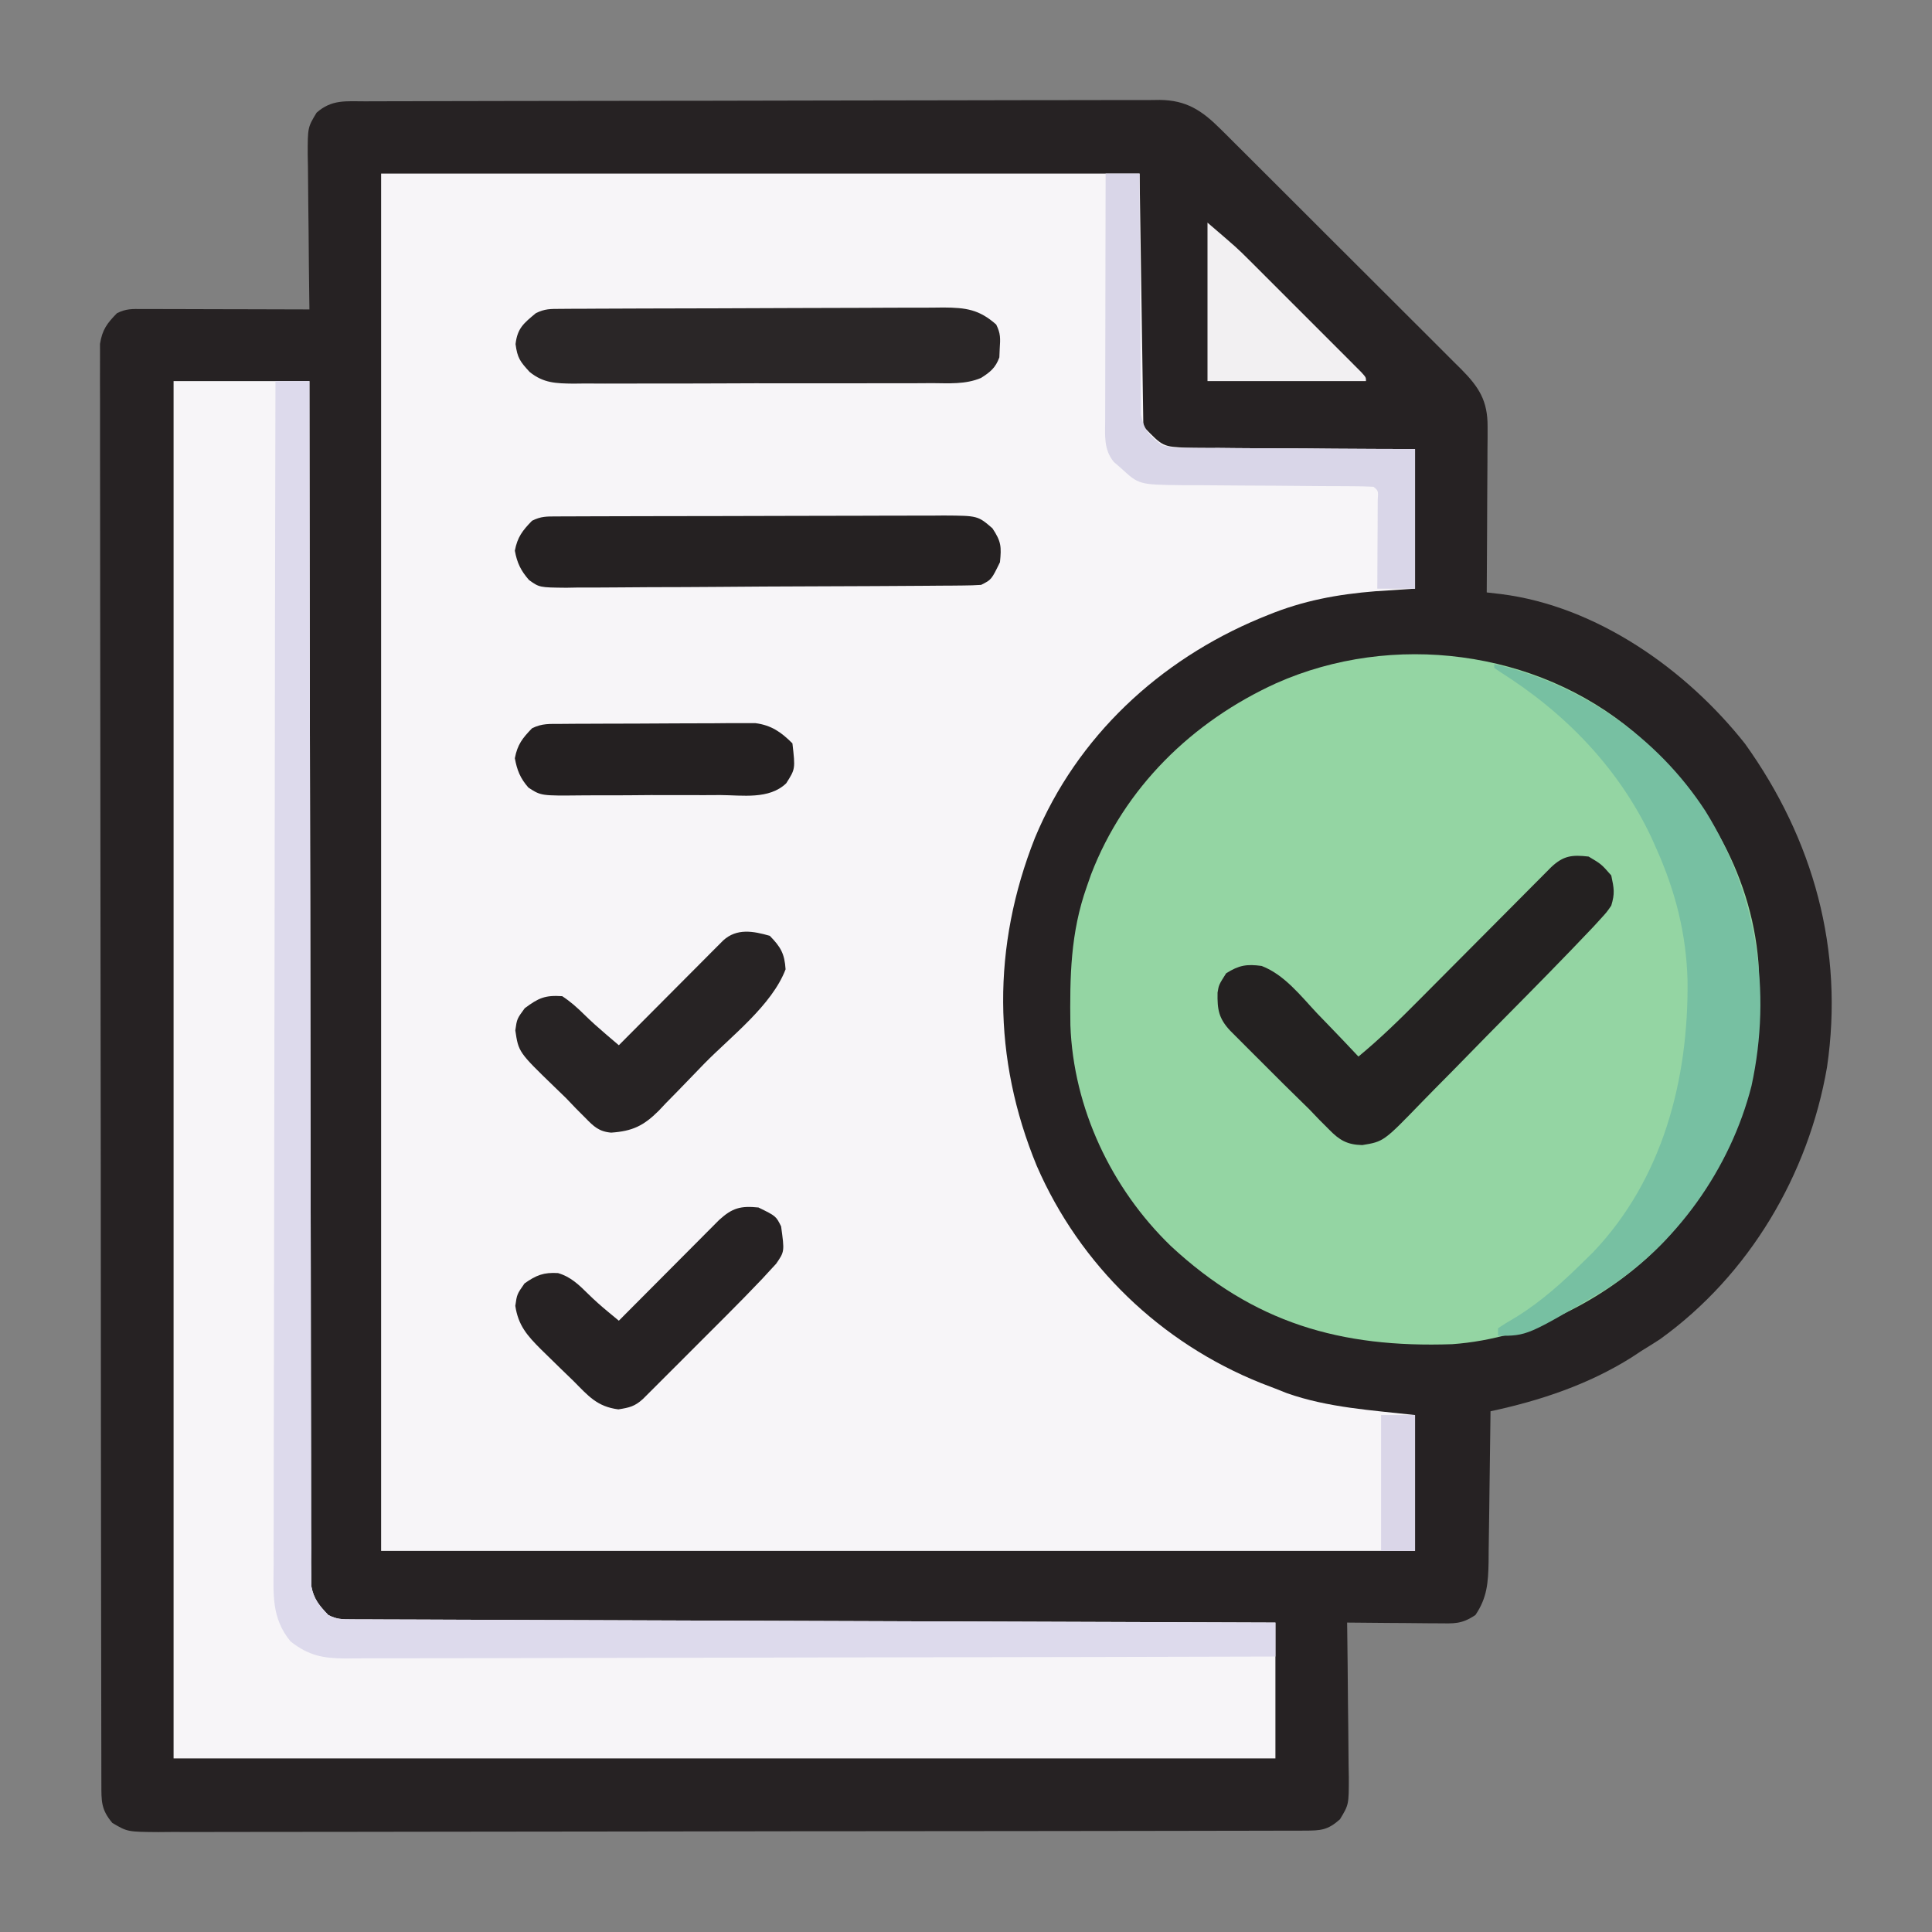 <?xml version="1.0" encoding="UTF-8"?>
<svg version="1.1" xmlns="http://www.w3.org/2000/svg" width="512" height="512">
<rect width="100%" height="100%" fill="#808080" stroke="none"/>
<path d="M0 0 C0.92 -0.004 1.841 -0.007 2.789 -0.011 C5.892 -0.022 8.995 -0.026 12.098 -0.03 C14.315 -0.036 16.532 -0.043 18.749 -0.05 C24.787 -0.067 30.824 -0.078 36.861 -0.086 C40.631 -0.091 44.4 -0.097 48.169 -0.103 C58.604 -0.12 69.039 -0.135 79.474 -0.142 C82.182 -0.144 84.891 -0.146 87.599 -0.148 C88.272 -0.148 88.945 -0.149 89.639 -0.149 C100.544 -0.158 111.449 -0.183 122.353 -0.216 C133.547 -0.249 144.741 -0.266 155.935 -0.27 C162.221 -0.272 168.507 -0.281 174.793 -0.306 C180.706 -0.33 186.618 -0.334 192.531 -0.324 C194.702 -0.323 196.874 -0.329 199.045 -0.343 C202.008 -0.361 204.969 -0.354 207.932 -0.341 C209.223 -0.357 209.223 -0.357 210.54 -0.374 C217.598 -0.298 221.689 2.375 226.661 7.328 C227.273 7.932 227.884 8.536 228.514 9.159 C229.162 9.81 229.811 10.461 230.479 11.131 C231.179 11.826 231.879 12.521 232.6 13.237 C234.9 15.523 237.193 17.817 239.486 20.112 C241.086 21.709 242.687 23.305 244.288 24.902 C247.637 28.243 250.982 31.588 254.325 34.936 C258.609 39.226 262.905 43.505 267.204 47.781 C270.51 51.072 273.809 54.371 277.107 57.671 C278.688 59.252 280.272 60.831 281.858 62.407 C284.072 64.609 286.277 66.82 288.479 69.034 C289.135 69.683 289.792 70.332 290.469 71 C295.173 75.759 297.483 79.34 297.447 86.213 C297.447 87.193 297.447 88.174 297.447 89.184 C297.436 90.23 297.426 91.276 297.415 92.354 C297.411 93.975 297.411 93.975 297.407 95.629 C297.396 99.072 297.37 102.516 297.345 105.96 C297.335 108.298 297.326 110.635 297.318 112.973 C297.296 118.698 297.262 124.423 297.22 130.147 C299.07 130.36 299.07 130.36 300.958 130.577 C326.362 133.765 350.117 150.561 365.689 170.272 C383.82 195.606 391.968 224.919 387.396 255.975 C382.488 284.471 366.743 311.101 343.095 328.085 C341.482 329.124 339.857 330.145 338.22 331.147 C337.358 331.716 336.495 332.284 335.607 332.87 C324.177 340.063 311.358 344.344 298.22 347.147 C298.211 348.029 298.211 348.029 298.202 348.929 C298.138 355.061 298.054 361.193 297.958 367.325 C297.924 369.612 297.896 371.9 297.874 374.187 C297.84 377.479 297.788 380.77 297.732 384.061 C297.725 385.08 297.719 386.099 297.712 387.149 C297.602 392.518 297.34 396.564 294.22 401.147 C290.495 403.631 288.589 403.379 284.146 403.342 C283.462 403.34 282.778 403.337 282.074 403.334 C279.893 403.323 277.713 403.298 275.533 403.272 C274.053 403.262 272.573 403.253 271.093 403.245 C267.469 403.223 263.844 403.188 260.22 403.147 C260.229 403.75 260.238 404.353 260.247 404.974 C260.335 411.252 260.396 417.529 260.44 423.808 C260.46 426.15 260.487 428.493 260.522 430.835 C260.57 434.203 260.593 437.571 260.611 440.94 C260.631 441.986 260.652 443.032 260.673 444.11 C260.675 451.395 260.675 451.395 258.321 455.285 C255.079 458.159 253.272 458.273 249.022 458.281 C247.913 458.286 246.804 458.29 245.662 458.295 C244.434 458.295 243.206 458.295 241.941 458.294 C239.996 458.3 239.996 458.3 238.011 458.305 C234.4 458.316 230.788 458.319 227.177 458.322 C223.286 458.326 219.396 458.335 215.505 458.344 C206.105 458.364 196.704 458.374 187.303 458.383 C182.879 458.387 178.455 458.393 174.031 458.398 C159.33 458.415 144.629 458.429 129.929 458.437 C126.112 458.438 122.296 458.44 118.48 458.442 C117.057 458.443 117.057 458.443 115.605 458.444 C100.231 458.452 84.857 458.477 69.483 458.51 C53.709 458.543 37.936 458.561 22.162 458.564 C13.301 458.566 4.44 458.575 -4.42 458.601 C-11.965 458.622 -19.509 458.63 -27.053 458.621 C-30.904 458.616 -34.755 458.618 -38.605 458.637 C-42.777 458.658 -46.948 458.648 -51.12 458.635 C-52.952 458.651 -52.952 458.651 -54.821 458.668 C-63.004 458.605 -63.004 458.605 -67.009 456.242 C-70.033 452.666 -69.907 450.444 -69.914 445.809 C-69.917 445.148 -69.919 444.487 -69.921 443.806 C-69.928 441.569 -69.928 439.333 -69.927 437.096 C-69.93 435.485 -69.934 433.875 -69.938 432.264 C-69.948 427.82 -69.952 423.376 -69.955 418.932 C-69.959 414.146 -69.968 409.36 -69.977 404.574 C-69.997 393.008 -70.007 381.441 -70.016 369.875 C-70.02 364.433 -70.025 358.991 -70.031 353.549 C-70.048 335.467 -70.062 317.384 -70.069 299.302 C-70.071 294.607 -70.073 289.912 -70.075 285.218 C-70.076 283.467 -70.076 283.467 -70.077 281.682 C-70.085 262.767 -70.11 243.853 -70.143 224.939 C-70.176 205.535 -70.194 186.132 -70.197 166.728 C-70.199 155.827 -70.208 144.927 -70.233 134.026 C-70.255 124.745 -70.263 115.464 -70.253 106.183 C-70.249 101.445 -70.251 96.708 -70.27 91.97 C-70.288 87.635 -70.287 83.301 -70.271 78.967 C-70.269 77.396 -70.273 75.825 -70.285 74.255 C-70.3 72.124 -70.291 69.994 -70.275 67.863 C-70.276 66.678 -70.277 65.494 -70.278 64.273 C-69.678 60.504 -68.421 58.85 -65.78 56.147 C-63.34 54.927 -61.781 55.027 -59.055 55.034 C-58.074 55.034 -57.093 55.034 -56.083 55.034 C-55.021 55.039 -53.96 55.044 -52.866 55.05 C-51.781 55.051 -50.696 55.052 -49.579 55.054 C-46.104 55.059 -42.63 55.072 -39.155 55.085 C-36.803 55.09 -34.452 55.094 -32.1 55.098 C-26.327 55.109 -20.553 55.126 -14.78 55.147 C-14.789 54.544 -14.798 53.942 -14.807 53.321 C-14.895 47.043 -14.956 40.765 -15 34.487 C-15.02 32.144 -15.047 29.802 -15.082 27.459 C-15.13 24.091 -15.153 20.723 -15.171 17.354 C-15.191 16.308 -15.212 15.262 -15.233 14.184 C-15.235 6.9 -15.235 6.9 -12.881 3.009 C-8.874 -0.543 -5.116 -0.001 0 0 Z " fill="#262223" transform="translate(96.78,26.853)"/>
<path d="M0 0 C66.33 0 132.66 0 201 0 C201.33 22.11 201.66 44.22 202 67 C207.165 72.384 207.165 72.384 213.718 72.659 C214.372 72.67 215.026 72.68 215.701 72.691 C217.849 72.72 219.996 72.714 222.145 72.707 C223.64 72.72 225.135 72.735 226.63 72.753 C230.554 72.793 234.478 72.803 238.402 72.807 C243.116 72.818 247.83 72.866 252.544 72.907 C259.696 72.966 266.847 72.979 274 73 C274 85.21 274 97.42 274 110 C270.535 110.227 267.07 110.454 263.5 110.688 C253.392 111.503 244.384 113.169 235 117 C234.307 117.281 233.614 117.562 232.9 117.852 C206.273 128.939 184.437 149.192 173.277 176.02 C161.912 204.711 161.994 234.527 173.77 263.012 C185.217 289.318 206.583 309.875 233.195 320.539 C234.463 321.028 235.731 321.515 237 322 C238.008 322.4 239.016 322.799 240.055 323.211 C250.955 327.057 262.585 327.725 274 329 C274 340.88 274 352.76 274 365 C183.58 365 93.16 365 0 365 C0 244.55 0 124.1 0 0 Z " fill="#F7F5F8" transform="translate(101,46)"/>
<path d="M0 0 C18.075 15.76 31.013 36.681 33 61 C34.525 89.094 27.733 112.931 8.688 134.25 C-5.674 149.682 -27.025 160.731 -48.161 162.223 C-77.764 163.248 -100.779 156.591 -122.73 136.195 C-138.466 120.975 -148.548 99.691 -149.336 77.68 C-149.505 64.866 -149.315 53.155 -145 41 C-144.439 39.395 -144.439 39.395 -143.867 37.758 C-135.006 14.695 -117.027 -2.81 -94.778 -12.947 C-63.972 -26.628 -25.925 -21.842 0 0 Z " fill="#94D5A3" transform="translate(433,194)"/>
<path d="M0 0 C11.88 0 23.76 0 36 0 C36.005 6.034 36.005 6.034 36.011 12.191 C36.046 49.063 36.101 85.935 36.178 122.807 C36.188 127.638 36.198 132.468 36.208 137.299 C36.209 138.26 36.211 139.222 36.213 140.213 C36.244 155.794 36.261 171.375 36.273 186.956 C36.286 202.937 36.313 218.919 36.355 234.901 C36.38 244.766 36.393 254.632 36.391 264.497 C36.391 271.258 36.406 278.018 36.432 284.779 C36.447 288.683 36.455 292.586 36.446 296.489 C36.436 300.718 36.457 304.946 36.481 309.174 C36.473 310.413 36.465 311.651 36.458 312.927 C36.469 314.058 36.48 315.19 36.492 316.356 C36.494 317.332 36.495 318.308 36.497 319.314 C37.145 322.774 38.604 324.471 41 327 C43.295 328.147 44.583 328.13 47.135 328.139 C48.006 328.144 48.878 328.15 49.775 328.155 C50.738 328.156 51.701 328.157 52.694 328.158 C53.712 328.163 54.731 328.168 55.78 328.173 C59.215 328.189 62.65 328.197 66.084 328.205 C68.538 328.215 70.991 328.225 73.445 328.235 C78.738 328.257 84.032 328.275 89.325 328.291 C96.979 328.314 104.632 328.342 112.286 328.371 C124.702 328.419 137.119 328.462 149.535 328.503 C161.599 328.542 173.662 328.583 185.726 328.628 C186.469 328.63 187.212 328.633 187.978 328.636 C191.706 328.65 195.435 328.663 199.163 328.677 C230.109 328.791 261.054 328.898 292 329 C292 340.88 292 352.76 292 365 C195.64 365 99.28 365 0 365 C0 244.55 0 124.1 0 0 Z " fill="#F7F5F8" transform="translate(46,101)"/>
<path d="M0 0 C2.97 0 5.94 0 9 0 C9.001 0.679 9.001 1.359 9.002 2.059 C9.038 42.308 9.094 82.558 9.178 122.807 C9.188 127.638 9.198 132.468 9.208 137.299 C9.209 138.26 9.211 139.222 9.213 140.213 C9.244 155.794 9.261 171.375 9.273 186.956 C9.286 202.937 9.313 218.919 9.355 234.901 C9.38 244.766 9.393 254.632 9.391 264.497 C9.391 271.258 9.406 278.018 9.432 284.779 C9.447 288.683 9.455 292.586 9.446 296.489 C9.436 300.718 9.457 304.946 9.481 309.174 C9.473 310.413 9.465 311.651 9.458 312.927 C9.469 314.058 9.48 315.19 9.492 316.356 C9.494 317.82 9.494 317.82 9.497 319.314 C10.145 322.774 11.604 324.471 14 327 C16.295 328.147 17.583 328.13 20.135 328.139 C21.006 328.144 21.878 328.15 22.775 328.155 C23.738 328.156 24.701 328.157 25.694 328.158 C26.712 328.163 27.731 328.168 28.78 328.173 C32.215 328.189 35.65 328.197 39.084 328.205 C41.538 328.215 43.991 328.225 46.445 328.235 C51.738 328.257 57.032 328.275 62.325 328.291 C69.979 328.314 77.632 328.342 85.286 328.371 C97.702 328.419 110.119 328.462 122.535 328.503 C134.599 328.542 146.662 328.583 158.726 328.628 C159.469 328.63 160.212 328.633 160.978 328.636 C164.706 328.65 168.435 328.663 172.163 328.677 C203.109 328.791 234.054 328.898 265 329 C265 331.97 265 334.94 265 338 C232.761 338.091 200.522 338.162 168.283 338.204 C164.477 338.209 160.67 338.214 156.864 338.22 C156.106 338.221 155.348 338.222 154.568 338.223 C142.299 338.24 130.03 338.272 117.761 338.309 C105.172 338.346 92.583 338.368 79.993 338.376 C72.225 338.382 64.457 338.399 56.689 338.432 C50.732 338.455 44.775 338.458 38.818 338.452 C36.374 338.454 33.931 338.462 31.488 338.477 C28.153 338.497 24.819 338.492 21.485 338.481 C20.517 338.493 19.549 338.504 18.552 338.516 C12.51 338.463 8.825 337.754 4 334 C-1.088 327.825 -0.553 321.48 -0.481 313.744 C-0.483 312.389 -0.486 311.034 -0.491 309.679 C-0.5 305.967 -0.484 302.255 -0.464 298.542 C-0.447 294.535 -0.453 290.527 -0.456 286.52 C-0.458 279.58 -0.445 272.64 -0.423 265.701 C-0.39 255.667 -0.38 245.634 -0.375 235.6 C-0.366 219.321 -0.34 203.042 -0.302 186.762 C-0.265 170.95 -0.237 155.137 -0.22 139.325 C-0.219 138.35 -0.218 137.375 -0.217 136.371 C-0.211 131.48 -0.206 126.589 -0.201 121.698 C-0.16 81.132 -0.089 40.566 0 0 Z " fill="#DDDAEC" transform="translate(73,101)"/>
<path d="M0 0 C22.858 5.251 43.179 19.253 56 39 C69.579 60.926 73.644 86.567 68.168 111.77 C62.612 133.629 48.153 154.091 29 166 C8.739 178 8.739 178 1 178 C1 177.34 1 176.68 1 176 C2.543 174.958 4.138 173.994 5.75 173.062 C12.642 168.796 18.254 163.666 24 158 C25.098 156.921 25.098 156.921 26.219 155.82 C44.696 136.39 51.501 109.998 51.215 83.887 C50.896 71.539 48.035 60.3 43 49 C42.546 47.982 42.093 46.963 41.625 45.914 C32.894 27.456 18.752 12.919 1.582 2.094 C1.06 1.733 0.538 1.372 0 1 C0 0.67 0 0.34 0 0 Z " fill="#77C0A2" transform="translate(396,176)"/>
<path d="M0 0 C3.375 2 3.375 2 6 5 C6.739 8.466 6.984 9.77 6 13 C4.818 14.717 4.818 14.717 3.21 16.477 C2.574 17.174 1.937 17.872 1.281 18.59 C-6.442 26.748 -14.326 34.746 -22.231 42.727 C-25.377 45.904 -28.515 49.089 -31.634 52.293 C-34.672 55.413 -37.729 58.512 -40.801 61.599 C-41.962 62.772 -43.115 63.951 -44.262 65.138 C-54.312 75.524 -54.312 75.524 -59.977 76.458 C-63.948 76.371 -66.022 75.19 -68.809 72.309 C-70.057 71.061 -70.057 71.061 -71.332 69.789 C-72.212 68.868 -73.093 67.948 -74 67 C-74.973 66.039 -75.95 65.082 -76.93 64.129 C-79.484 61.643 -82.011 59.13 -84.526 56.604 C-86.089 55.036 -87.656 53.474 -89.225 51.912 C-90.224 50.912 -91.224 49.911 -92.223 48.91 C-93.117 48.014 -94.012 47.119 -94.934 46.196 C-98.023 42.913 -98.423 40.585 -98.332 36.047 C-98 34 -98 34 -96.062 30.938 C-92.676 28.795 -90.612 28.444 -86.655 28.986 C-80.617 31.292 -76.277 36.935 -71.938 41.562 C-70.872 42.668 -69.805 43.771 -68.736 44.873 C-66.136 47.562 -63.561 50.274 -61 53 C-55.269 48.273 -50.031 43.151 -44.802 37.877 C-43.295 36.358 -41.785 34.841 -40.275 33.326 C-37.076 30.116 -33.882 26.902 -30.688 23.688 C-26.967 19.943 -23.244 16.2 -19.518 12.462 C-18.03 10.967 -16.545 9.47 -15.06 7.973 C-14.162 7.071 -13.264 6.17 -12.339 5.241 C-11.151 4.046 -11.151 4.046 -9.94 2.826 C-6.683 -0.24 -4.427 -0.511 0 0 Z " fill="#242121" transform="translate(421,227)"/>
<path d="M0 0 C1.43 -0.011 1.43 -0.011 2.889 -0.022 C3.938 -0.024 4.987 -0.027 6.069 -0.03 C7.171 -0.036 8.274 -0.043 9.41 -0.05 C13.071 -0.07 16.732 -0.081 20.394 -0.091 C21.642 -0.095 22.891 -0.099 24.177 -0.103 C30.102 -0.122 36.028 -0.137 41.954 -0.145 C48.79 -0.155 55.626 -0.181 62.461 -0.222 C68.385 -0.255 74.308 -0.267 80.232 -0.271 C82.75 -0.276 85.268 -0.288 87.786 -0.306 C91.31 -0.331 94.834 -0.33 98.358 -0.323 C99.399 -0.336 100.44 -0.348 101.513 -0.362 C107.467 -0.319 110.951 0.146 115.472 4.147 C116.67 6.543 116.582 7.864 116.409 10.522 C116.377 11.293 116.345 12.064 116.312 12.858 C115.3 15.616 113.912 16.75 111.457 18.302 C107.319 20.065 102.849 19.709 98.421 19.681 C97.318 19.689 96.215 19.698 95.078 19.707 C91.438 19.729 87.799 19.723 84.159 19.714 C81.627 19.719 79.094 19.725 76.561 19.732 C71.255 19.743 65.949 19.739 60.643 19.724 C54.518 19.707 48.394 19.723 42.269 19.755 C36.365 19.785 30.461 19.787 24.556 19.777 C22.049 19.776 19.542 19.783 17.035 19.798 C13.531 19.816 10.027 19.801 6.523 19.778 C5.488 19.79 4.453 19.802 3.386 19.814 C-1.202 19.753 -4.495 19.684 -8.156 16.733 C-10.719 13.939 -11.41 13.029 -11.903 9.335 C-11.406 5.107 -9.734 3.819 -6.528 1.147 C-4.141 -0.046 -2.665 0.014 0 0 Z " fill="#2A2627" transform="translate(148.528,81.853)"/>
<path d="M0 0 C0.963 -0.006 1.926 -0.011 2.919 -0.017 C3.979 -0.018 5.039 -0.02 6.132 -0.021 C7.246 -0.026 8.359 -0.031 9.507 -0.036 C13.206 -0.05 16.904 -0.057 20.603 -0.063 C23.167 -0.068 25.73 -0.074 28.294 -0.08 C32.986 -0.089 37.679 -0.095 42.372 -0.098 C49.277 -0.103 56.181 -0.12 63.086 -0.149 C69.068 -0.174 75.049 -0.181 81.03 -0.183 C83.574 -0.186 86.118 -0.194 88.662 -0.207 C92.22 -0.224 95.777 -0.223 99.335 -0.216 C100.916 -0.23 100.916 -0.23 102.529 -0.244 C111.561 -0.192 111.561 -0.192 115.427 3.14 C117.766 6.649 117.84 8.011 117.427 12.14 C115.163 16.773 115.163 16.773 112.427 18.14 C110.868 18.246 109.304 18.289 107.741 18.301 C106.752 18.311 105.764 18.321 104.746 18.332 C103.113 18.34 103.113 18.34 101.448 18.349 C100.304 18.359 99.161 18.369 97.983 18.379 C94.187 18.409 90.391 18.43 86.595 18.449 C85.301 18.456 84.008 18.462 82.675 18.469 C77.239 18.495 71.802 18.518 66.366 18.533 C58.576 18.555 50.786 18.597 42.996 18.667 C36.857 18.72 30.72 18.74 24.581 18.749 C21.97 18.757 19.359 18.776 16.748 18.805 C13.096 18.844 9.447 18.845 5.795 18.837 C4.713 18.857 3.631 18.877 2.516 18.898 C-4.606 18.829 -4.606 18.829 -7.363 16.866 C-9.55 14.374 -10.537 12.332 -11.135 9.078 C-10.443 5.463 -9.117 3.759 -6.573 1.14 C-4.174 -0.059 -2.679 0.009 0 0 Z " fill="#252122" transform="translate(147.573,136.86)"/>
<path d="M0 0 C2.97 0 5.94 0 9 0 C9.001 0.828 9.003 1.657 9.004 2.51 C9.022 10.323 9.064 18.135 9.132 25.948 C9.166 29.965 9.191 33.981 9.196 37.997 C9.2 41.875 9.228 45.752 9.273 49.629 C9.286 51.107 9.291 52.585 9.286 54.063 C9.281 56.137 9.307 58.208 9.341 60.282 C9.347 61.461 9.354 62.64 9.361 63.855 C10.209 68.028 11.594 69.49 15 72 C18.194 72.755 18.194 72.755 21.718 72.659 C22.372 72.67 23.026 72.68 23.701 72.691 C25.849 72.72 27.996 72.714 30.145 72.707 C31.64 72.72 33.135 72.735 34.63 72.753 C38.554 72.793 42.478 72.803 46.402 72.807 C51.116 72.818 55.83 72.866 60.544 72.907 C67.696 72.966 74.847 72.979 82 73 C82 85.21 82 97.42 82 110 C78.7 110 75.4 110 72 110 C72.008 108.826 72.008 108.826 72.016 107.629 C72.037 104.107 72.05 100.585 72.062 97.062 C72.075 95.215 72.075 95.215 72.088 93.33 C72.093 91.575 72.093 91.575 72.098 89.785 C72.106 88.159 72.106 88.159 72.114 86.5 C72.284 84.06 72.284 84.06 71 83 C69.13 82.897 67.255 82.864 65.382 82.858 C64.18 82.851 62.978 82.844 61.74 82.837 C59.775 82.831 59.775 82.831 57.77 82.824 C56.418 82.814 55.066 82.802 53.714 82.79 C47.963 82.737 42.211 82.69 36.46 82.674 C32.944 82.664 29.429 82.635 25.913 82.593 C23.927 82.575 21.941 82.577 19.955 82.58 C8.823 82.429 8.823 82.429 4 78 C3.402 77.484 2.804 76.969 2.188 76.438 C-0.61 73.051 -0.121 69.218 -0.114 65.05 C-0.114 64.347 -0.114 63.645 -0.114 62.921 C-0.113 60.599 -0.105 58.278 -0.098 55.957 C-0.096 54.347 -0.094 52.737 -0.093 51.127 C-0.09 46.891 -0.08 42.654 -0.069 38.418 C-0.058 34.094 -0.054 29.771 -0.049 25.447 C-0.038 16.965 -0.021 8.482 0 0 Z " fill="#D9D6E8" transform="translate(293,46)"/>
<path d="M0 0 C2.905 2.975 3.917 4.728 4.188 8.875 C0.569 18.397 -10.216 26.607 -17.278 33.793 C-18.681 35.227 -20.075 36.67 -21.461 38.119 C-23.484 40.233 -25.531 42.32 -27.586 44.402 C-28.196 45.05 -28.805 45.698 -29.433 46.365 C-33.426 50.341 -36.387 51.772 -42.03 52.158 C-45.236 51.901 -46.68 50.515 -48.875 48.25 C-49.697 47.426 -50.52 46.603 -51.367 45.754 C-52.236 44.845 -53.105 43.936 -54 43 C-54.998 42.026 -56.001 41.056 -57.008 40.09 C-66.579 30.824 -66.579 30.824 -67.438 25.062 C-67 22 -67 22 -64.938 19.188 C-61.291 16.472 -59.564 15.691 -55 16 C-52.821 17.431 -51.043 19.02 -49.188 20.848 C-47.301 22.704 -45.376 24.42 -43.363 26.135 C-42.733 26.672 -42.103 27.209 -41.454 27.763 C-40.734 28.375 -40.734 28.375 -40 29 C-38.698 27.69 -38.698 27.69 -37.37 26.354 C-34.156 23.122 -30.938 19.893 -27.72 16.665 C-26.326 15.266 -24.933 13.866 -23.541 12.466 C-21.543 10.455 -19.541 8.448 -17.539 6.441 C-16.603 5.498 -16.603 5.498 -15.648 4.535 C-15.068 3.954 -14.487 3.374 -13.889 2.776 C-13.378 2.263 -12.868 1.75 -12.341 1.221 C-8.744 -2.054 -4.404 -1.265 0 0 Z " fill="#272324" transform="translate(204,248)"/>
<path d="M0 0 C4.632 2.265 4.632 2.265 6 5 C6.92 11.668 6.92 11.668 4.68 14.913 C4.103 15.536 3.526 16.16 2.931 16.803 C2.293 17.497 1.656 18.191 0.999 18.906 C-2.097 22.149 -5.218 25.361 -8.395 28.527 C-9.405 29.539 -9.405 29.539 -10.435 30.571 C-11.843 31.98 -13.252 33.387 -14.663 34.793 C-16.828 36.953 -18.987 39.118 -21.146 41.283 C-22.521 42.657 -23.895 44.03 -25.27 45.402 C-25.915 46.05 -26.561 46.698 -27.227 47.365 C-28.123 48.258 -28.123 48.258 -29.038 49.168 C-29.563 49.692 -30.089 50.216 -30.63 50.757 C-32.793 52.719 -34.189 53.03 -37.125 53.5 C-42.777 52.771 -45.076 49.95 -49 46 C-50.108 44.926 -51.218 43.853 -52.328 42.781 C-53.512 41.626 -54.694 40.47 -55.875 39.312 C-56.447 38.754 -57.019 38.196 -57.608 37.62 C-61.245 33.989 -63.66 31.284 -64.438 26.062 C-64 23 -64 23 -62 20.125 C-58.923 17.946 -56.911 17.143 -53.113 17.379 C-49.7 18.382 -47.552 20.52 -45.055 22.98 C-43.375 24.631 -41.683 26.129 -39.872 27.626 C-38.924 28.41 -37.976 29.193 -37 30 C-35.751 28.743 -35.751 28.743 -34.477 27.461 C-31.388 24.354 -28.295 21.25 -25.202 18.147 C-23.863 16.803 -22.526 15.459 -21.189 14.114 C-19.268 12.18 -17.343 10.25 -15.418 8.32 C-14.522 7.417 -14.522 7.417 -13.609 6.496 C-13.049 5.935 -12.488 5.375 -11.911 4.797 C-11.175 4.058 -11.175 4.058 -10.424 3.303 C-6.892 0.07 -4.675 -0.468 0 0 Z " fill="#262223" transform="translate(201,320)"/>
<path d="M0 0 C1.185 -0.01 2.37 -0.019 3.591 -0.029 C4.877 -0.033 6.164 -0.038 7.489 -0.042 C8.806 -0.048 10.123 -0.053 11.48 -0.059 C14.272 -0.07 17.064 -0.076 19.855 -0.079 C23.427 -0.085 26.997 -0.109 30.568 -0.137 C33.979 -0.16 37.39 -0.162 40.802 -0.167 C42.082 -0.179 43.362 -0.192 44.681 -0.204 C45.876 -0.201 47.07 -0.198 48.301 -0.195 C49.35 -0.199 50.398 -0.203 51.479 -0.206 C55.742 0.34 58.348 2.164 61.344 5.161 C62.123 11.942 62.123 11.942 59.69 15.753 C55.158 20.09 48.103 18.897 42.251 18.86 C40.857 18.866 39.464 18.874 38.071 18.882 C35.155 18.894 32.241 18.887 29.325 18.868 C25.596 18.845 21.868 18.872 18.139 18.913 C15.263 18.939 12.388 18.936 9.512 18.925 C8.137 18.924 6.762 18.931 5.388 18.948 C-5.278 19.059 -5.278 19.059 -8.617 16.882 C-10.773 14.426 -11.631 12.295 -12.218 9.099 C-11.526 5.483 -10.2 3.78 -7.656 1.161 C-5.001 -0.166 -2.973 0.019 0 0 Z " fill="#242021" transform="translate(148.656,191.839)"/>
<path d="M0 0 C7.877 6.752 7.877 6.752 11.008 9.878 C11.708 10.575 12.408 11.272 13.129 11.99 C13.859 12.722 14.588 13.453 15.34 14.207 C16.107 14.973 16.874 15.739 17.664 16.528 C19.271 18.135 20.877 19.742 22.482 21.351 C24.951 23.826 27.425 26.295 29.9 28.764 C31.464 30.328 33.027 31.892 34.59 33.457 C35.333 34.199 36.077 34.94 36.843 35.704 C37.521 36.386 38.2 37.067 38.898 37.769 C39.799 38.671 39.799 38.671 40.718 39.591 C42 41 42 41 42 42 C28.14 42 14.28 42 0 42 C0 28.14 0 14.28 0 0 Z " fill="#F2F0F2" transform="translate(320,59)"/>
<path d="M0 0 C2.97 0 5.94 0 9 0 C9 11.88 9 23.76 9 36 C6.03 36 3.06 36 0 36 C0 24.12 0 12.24 0 0 Z " fill="#DAD6E8" transform="translate(366,375)"/>
</svg>
